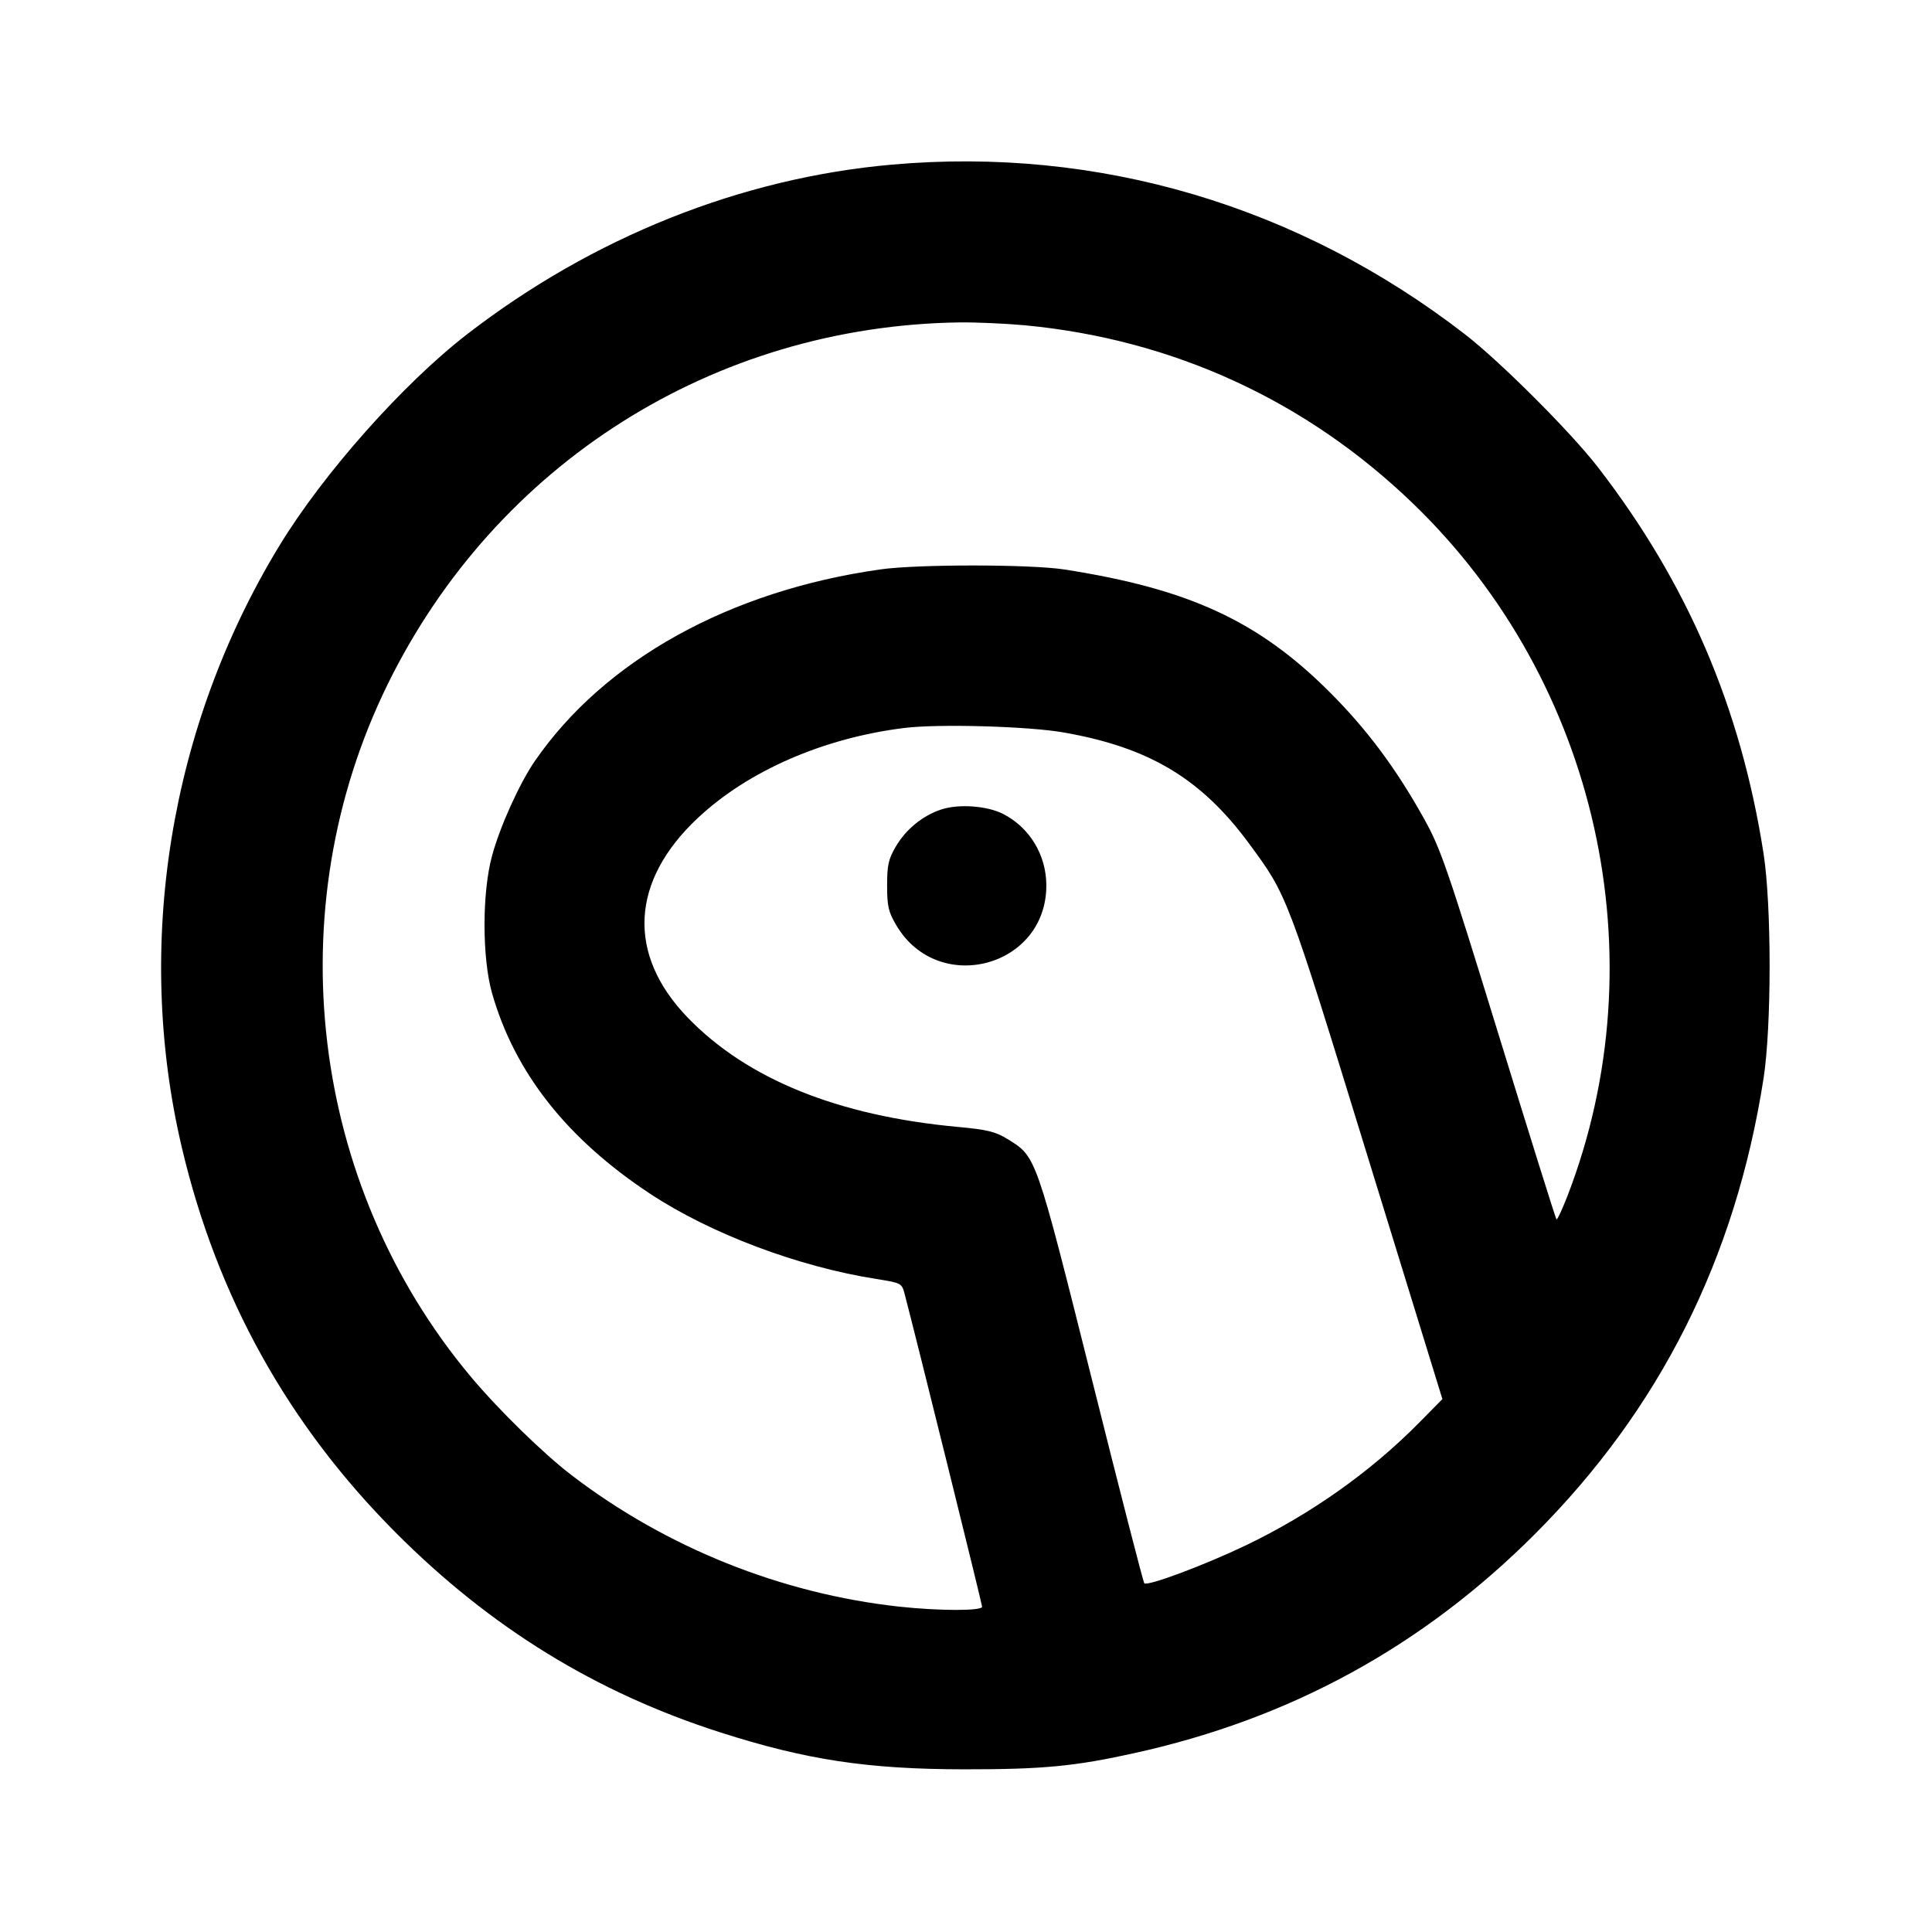 <svg xmlns="http://www.w3.org/2000/svg" width="24" height="24" viewBox="0 0 24 24" fill="none" stroke="currentColor" stroke-width="2" stroke-linecap="round" stroke-linejoin="round"><path d="M11.080 2.045 C 9.206 2.210,7.361 2.947,5.800 4.154 C 5.005 4.769,4.015 5.884,3.470 6.780 C 2.106 9.020,1.666 11.743,2.260 14.260 C 2.697 16.112,3.581 17.701,4.919 19.042 C 6.094 20.220,7.404 21.026,8.947 21.520 C 10.014 21.862,10.778 21.978,11.980 21.979 C 12.954 21.980,13.353 21.942,14.100 21.776 C 16.033 21.349,17.671 20.452,19.062 19.062 C 20.620 17.504,21.557 15.638,21.907 13.400 C 22.008 12.753,22.008 11.247,21.907 10.600 C 21.624 8.786,20.959 7.238,19.847 5.800 C 19.510 5.365,18.639 4.494,18.200 4.154 C 16.133 2.555,13.646 1.818,11.080 2.045 M12.734 4.041 C 14.574 4.216,16.228 4.976,17.554 6.256 C 19.849 8.470,20.613 11.894,19.473 14.853 C 19.406 15.025,19.344 15.158,19.335 15.148 C 19.325 15.138,19.002 14.106,18.617 12.855 C 17.976 10.772,17.898 10.546,17.691 10.172 C 17.344 9.548,16.982 9.062,16.520 8.600 C 15.634 7.714,14.771 7.315,13.220 7.074 C 12.801 7.009,11.398 7.008,10.940 7.073 C 9.063 7.337,7.506 8.201,6.642 9.457 C 6.454 9.731,6.210 10.269,6.113 10.629 C 5.987 11.090,5.988 11.900,6.113 12.340 C 6.395 13.326,7.044 14.148,8.077 14.830 C 8.831 15.327,9.915 15.735,10.887 15.888 C 11.200 15.938,11.202 15.939,11.239 16.079 C 11.372 16.583,12.200 19.926,12.200 19.959 C 12.200 20.013,11.666 20.012,11.168 19.958 C 9.703 19.797,8.274 19.224,7.100 18.325 C 6.747 18.055,6.190 17.510,5.847 17.100 C 3.848 14.711,3.440 11.302,4.816 8.500 C 6.162 5.760,8.867 4.049,11.920 4.005 C 12.129 4.003,12.495 4.019,12.734 4.041 M13.220 9.100 C 14.280 9.287,14.923 9.674,15.517 10.480 C 15.994 11.128,15.986 11.105,16.986 14.355 L 17.918 17.380 17.629 17.673 C 17.027 18.283,16.286 18.808,15.474 19.198 C 14.962 19.443,14.254 19.708,14.215 19.668 C 14.202 19.656,13.907 18.507,13.559 17.115 C 12.863 14.340,12.874 14.371,12.518 14.151 C 12.367 14.058,12.267 14.033,11.899 13.999 C 10.410 13.862,9.281 13.405,8.543 12.641 C 7.785 11.856,7.831 10.946,8.668 10.162 C 9.292 9.576,10.230 9.167,11.234 9.043 C 11.657 8.990,12.785 9.022,13.220 9.100 M11.695 10.055 C 11.464 10.130,11.255 10.300,11.128 10.516 C 11.037 10.672,11.020 10.746,11.020 11.000 C 11.020 11.257,11.036 11.327,11.133 11.492 C 11.651 12.374,12.998 12.018,12.998 11.000 C 12.998 10.623,12.792 10.281,12.463 10.112 C 12.265 10.010,11.911 9.984,11.695 10.055 " stroke="none" fill-rule="evenodd" fill="black"></path></svg>